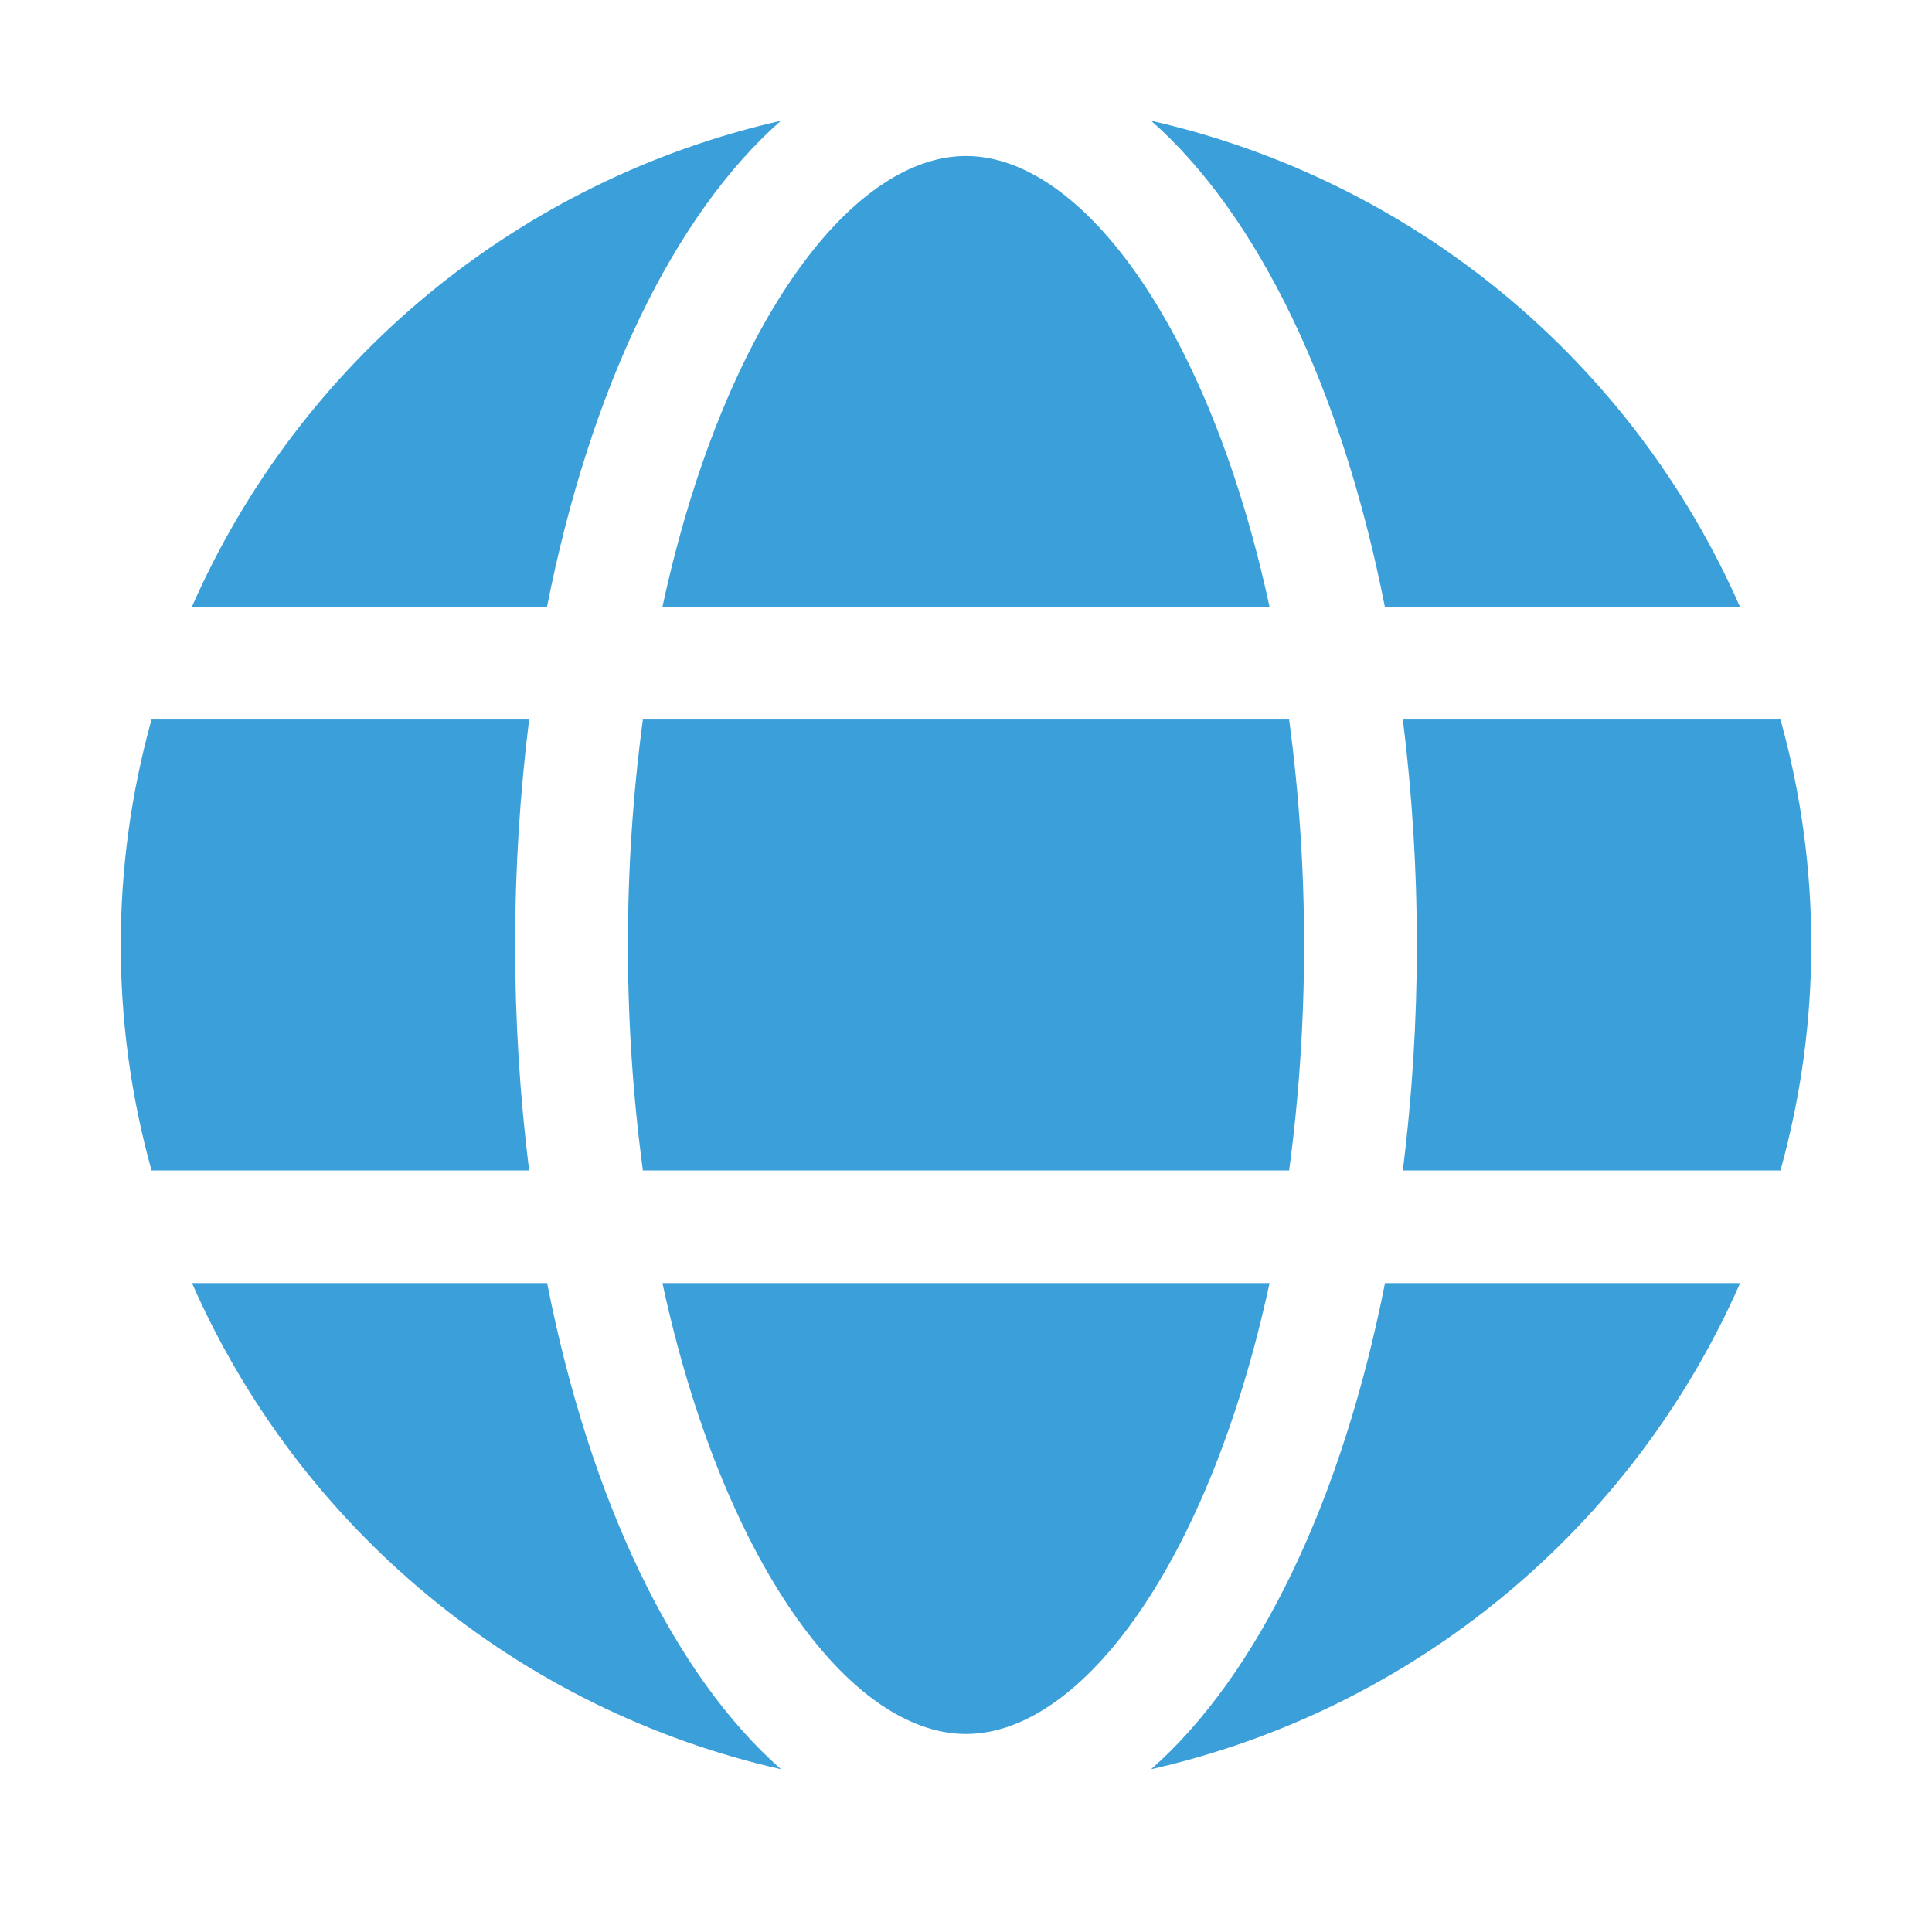 <svg width="16" height="16" viewBox="0 0 16 16" fill="none" xmlns="http://www.w3.org/2000/svg">
<mask id="mask0_3563_2698" style="mask-type:alpha" maskUnits="userSpaceOnUse" x="0" y="0" width="16" height="16">
<rect width="16" height="16" fill="#D9D9D9"/>
</mask>
<g mask="url(#mask0_3563_2698)">
<path d="M10.514 5.026C10.021 2.739 8.971 1.292 8 1.292C7.029 1.292 5.979 2.739 5.486 5.026H10.514Z" fill="#3B9FD9"/>
<path d="M5.2 7.826C5.2 8.45 5.241 9.074 5.324 9.693H10.676C10.759 9.074 10.8 8.45 10.8 7.826C10.8 7.202 10.759 6.578 10.676 5.959H5.324C5.241 6.578 5.2 7.202 5.2 7.826Z" fill="#3B9FD9"/>
<path d="M5.486 10.626C5.979 12.913 7.029 14.36 8 14.36C8.971 14.36 10.021 12.913 10.514 10.626H5.486Z" fill="#3B9FD9"/>
<path d="M11.469 5.026H14.41C13.968 4.02 13.297 3.133 12.45 2.433C11.603 1.734 10.604 1.243 9.533 1C10.418 1.779 11.113 3.219 11.469 5.026Z" fill="#3B9FD9"/>
<path d="M14.745 5.959H11.618C11.695 6.579 11.734 7.202 11.734 7.826C11.734 8.45 11.695 9.074 11.618 9.693H14.745C15.085 8.472 15.086 7.18 14.745 5.959Z" fill="#3B9FD9"/>
<path d="M9.533 14.652C10.604 14.409 11.603 13.918 12.45 13.219C13.297 12.52 13.969 11.632 14.411 10.626H11.47C11.113 12.433 10.418 13.873 9.533 14.652Z" fill="#3B9FD9"/>
<path d="M4.531 10.626H1.59C2.032 11.632 2.704 12.52 3.551 13.219C4.398 13.918 5.397 14.409 6.468 14.652C5.582 13.873 4.887 12.433 4.531 10.626Z" fill="#3B9FD9"/>
<path d="M6.467 1C5.396 1.243 4.397 1.734 3.55 2.433C2.703 3.132 2.031 4.02 1.589 5.026H4.53C4.887 3.219 5.582 1.779 6.467 1Z" fill="#3B9FD9"/>
<path d="M4.266 7.826C4.266 7.202 4.305 6.579 4.382 5.959H1.255C0.915 7.18 0.915 8.472 1.255 9.693H4.382C4.305 9.074 4.266 8.45 4.266 7.826Z" fill="#3B9FD9"/>
</g>
</svg>
